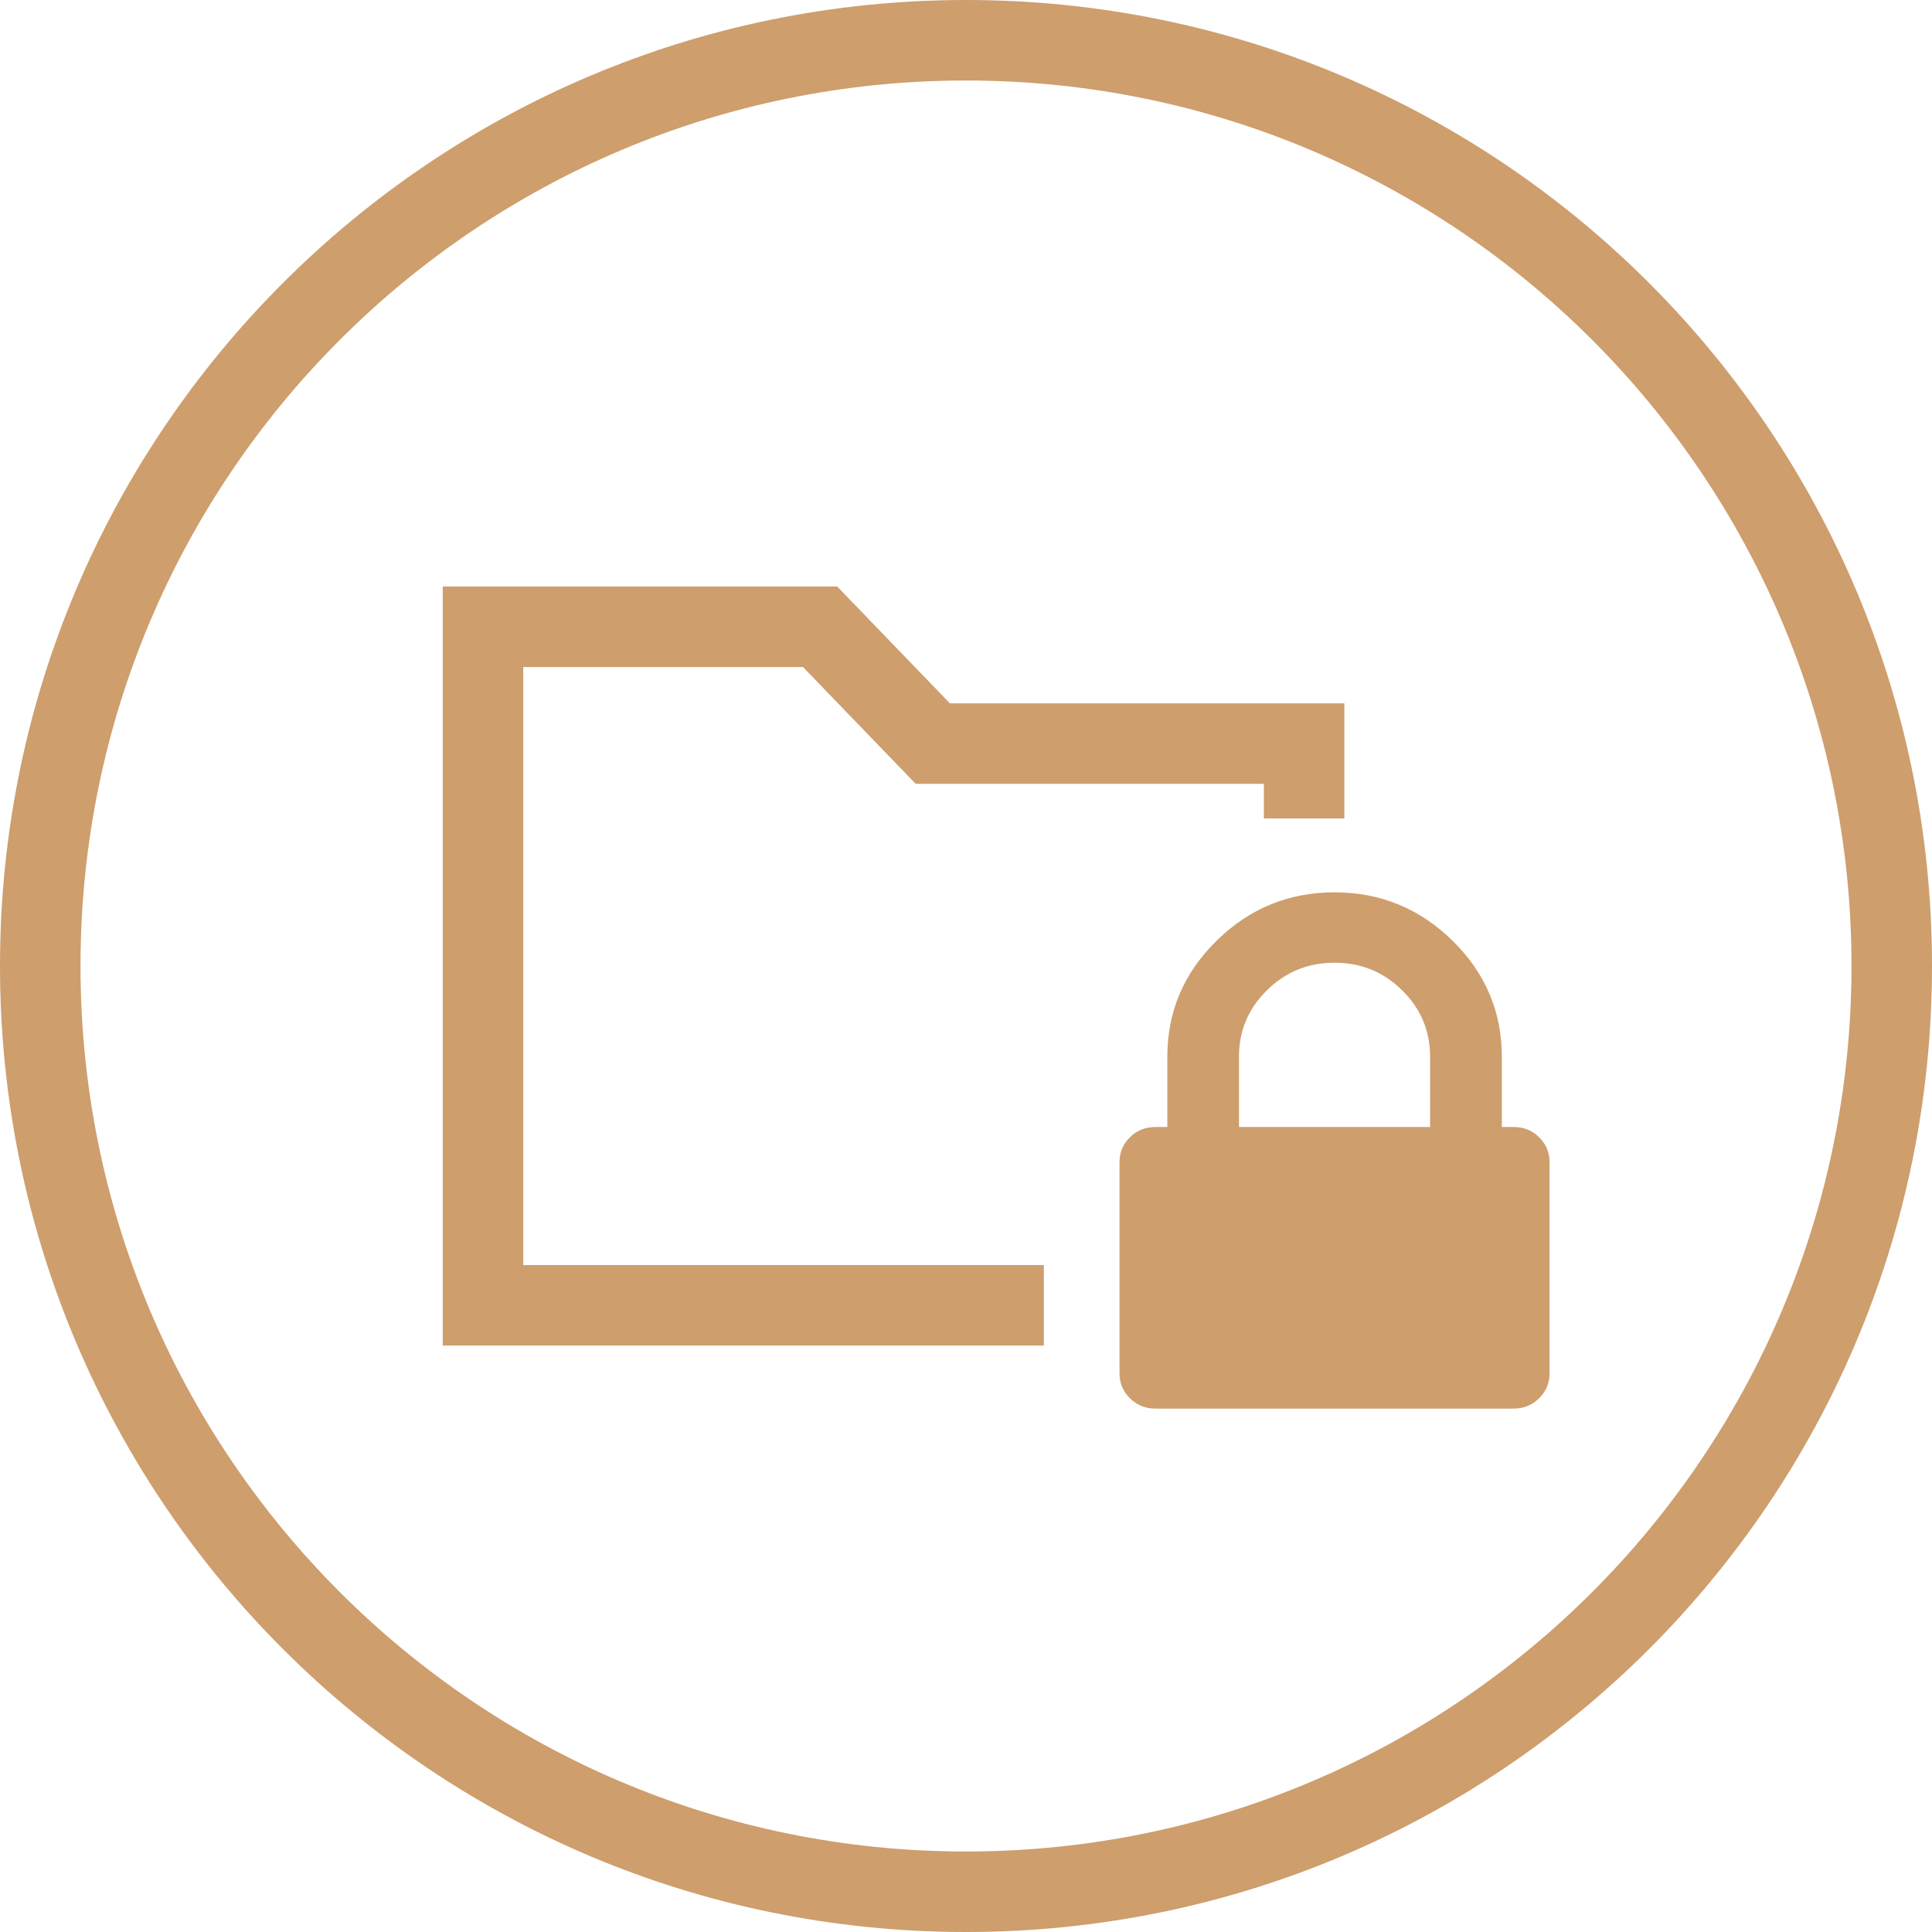<svg xmlns="http://www.w3.org/2000/svg" width="24" height="24" viewBox="0 0 24 24">
  <g fill="#CE9E6D">
    <path d="M12,24 C5.373,24 0,18.627 0,12 C0,5.373 5.373,0 12,0 C18.627,0 24,5.373 24,12 C24,18.627 18.627,24 12,24 Z M12,23 C18.075,23 23,18.075 23,12 C23,5.925 18.075,1 12,1 C5.925,1 1,5.925 1,12 C1,18.075 5.925,23 12,23 Z"/>
    <g transform="translate(5.5 6.5)">
      <polygon points="1 9.215 1 1.786 4.475 1.786 5.875 3.237 10.2 3.237 10.2 3.667 11.2 3.667 11.2 2.237 6.3 2.237 4.9 .786 0 .786 0 10.215 7.467 10.215 7.467 9.215"/>
      <path d="M9.891,7.5 L12.265,7.5 L12.265,6.625 C12.265,6.304 12.149,6.029 11.917,5.801 C11.686,5.573 11.406,5.459 11.078,5.459 C10.75,5.459 10.471,5.573 10.239,5.801 C10.007,6.029 9.891,6.304 9.891,6.625 L9.891,7.5 Z M13.749,7.937 L13.749,10.561 C13.749,10.682 13.706,10.785 13.619,10.87 C13.533,10.955 13.428,10.998 13.304,10.998 L8.852,10.998 C8.728,10.998 8.623,10.955 8.537,10.87 C8.45,10.785 8.407,10.682 8.407,10.561 L8.407,7.937 C8.407,7.816 8.45,7.712 8.537,7.627 C8.623,7.542 8.728,7.5 8.852,7.5 L9.001,7.5 L9.001,6.625 C9.001,6.067 9.205,5.587 9.613,5.186 C10.021,4.785 10.509,4.585 11.078,4.585 C11.647,4.585 12.135,4.785 12.544,5.186 C12.952,5.587 13.156,6.067 13.156,6.625 L13.156,7.5 L13.304,7.5 C13.428,7.5 13.533,7.542 13.619,7.627 C13.706,7.712 13.749,7.816 13.749,7.937 Z"/>
    </g>
  </g>
</svg>
